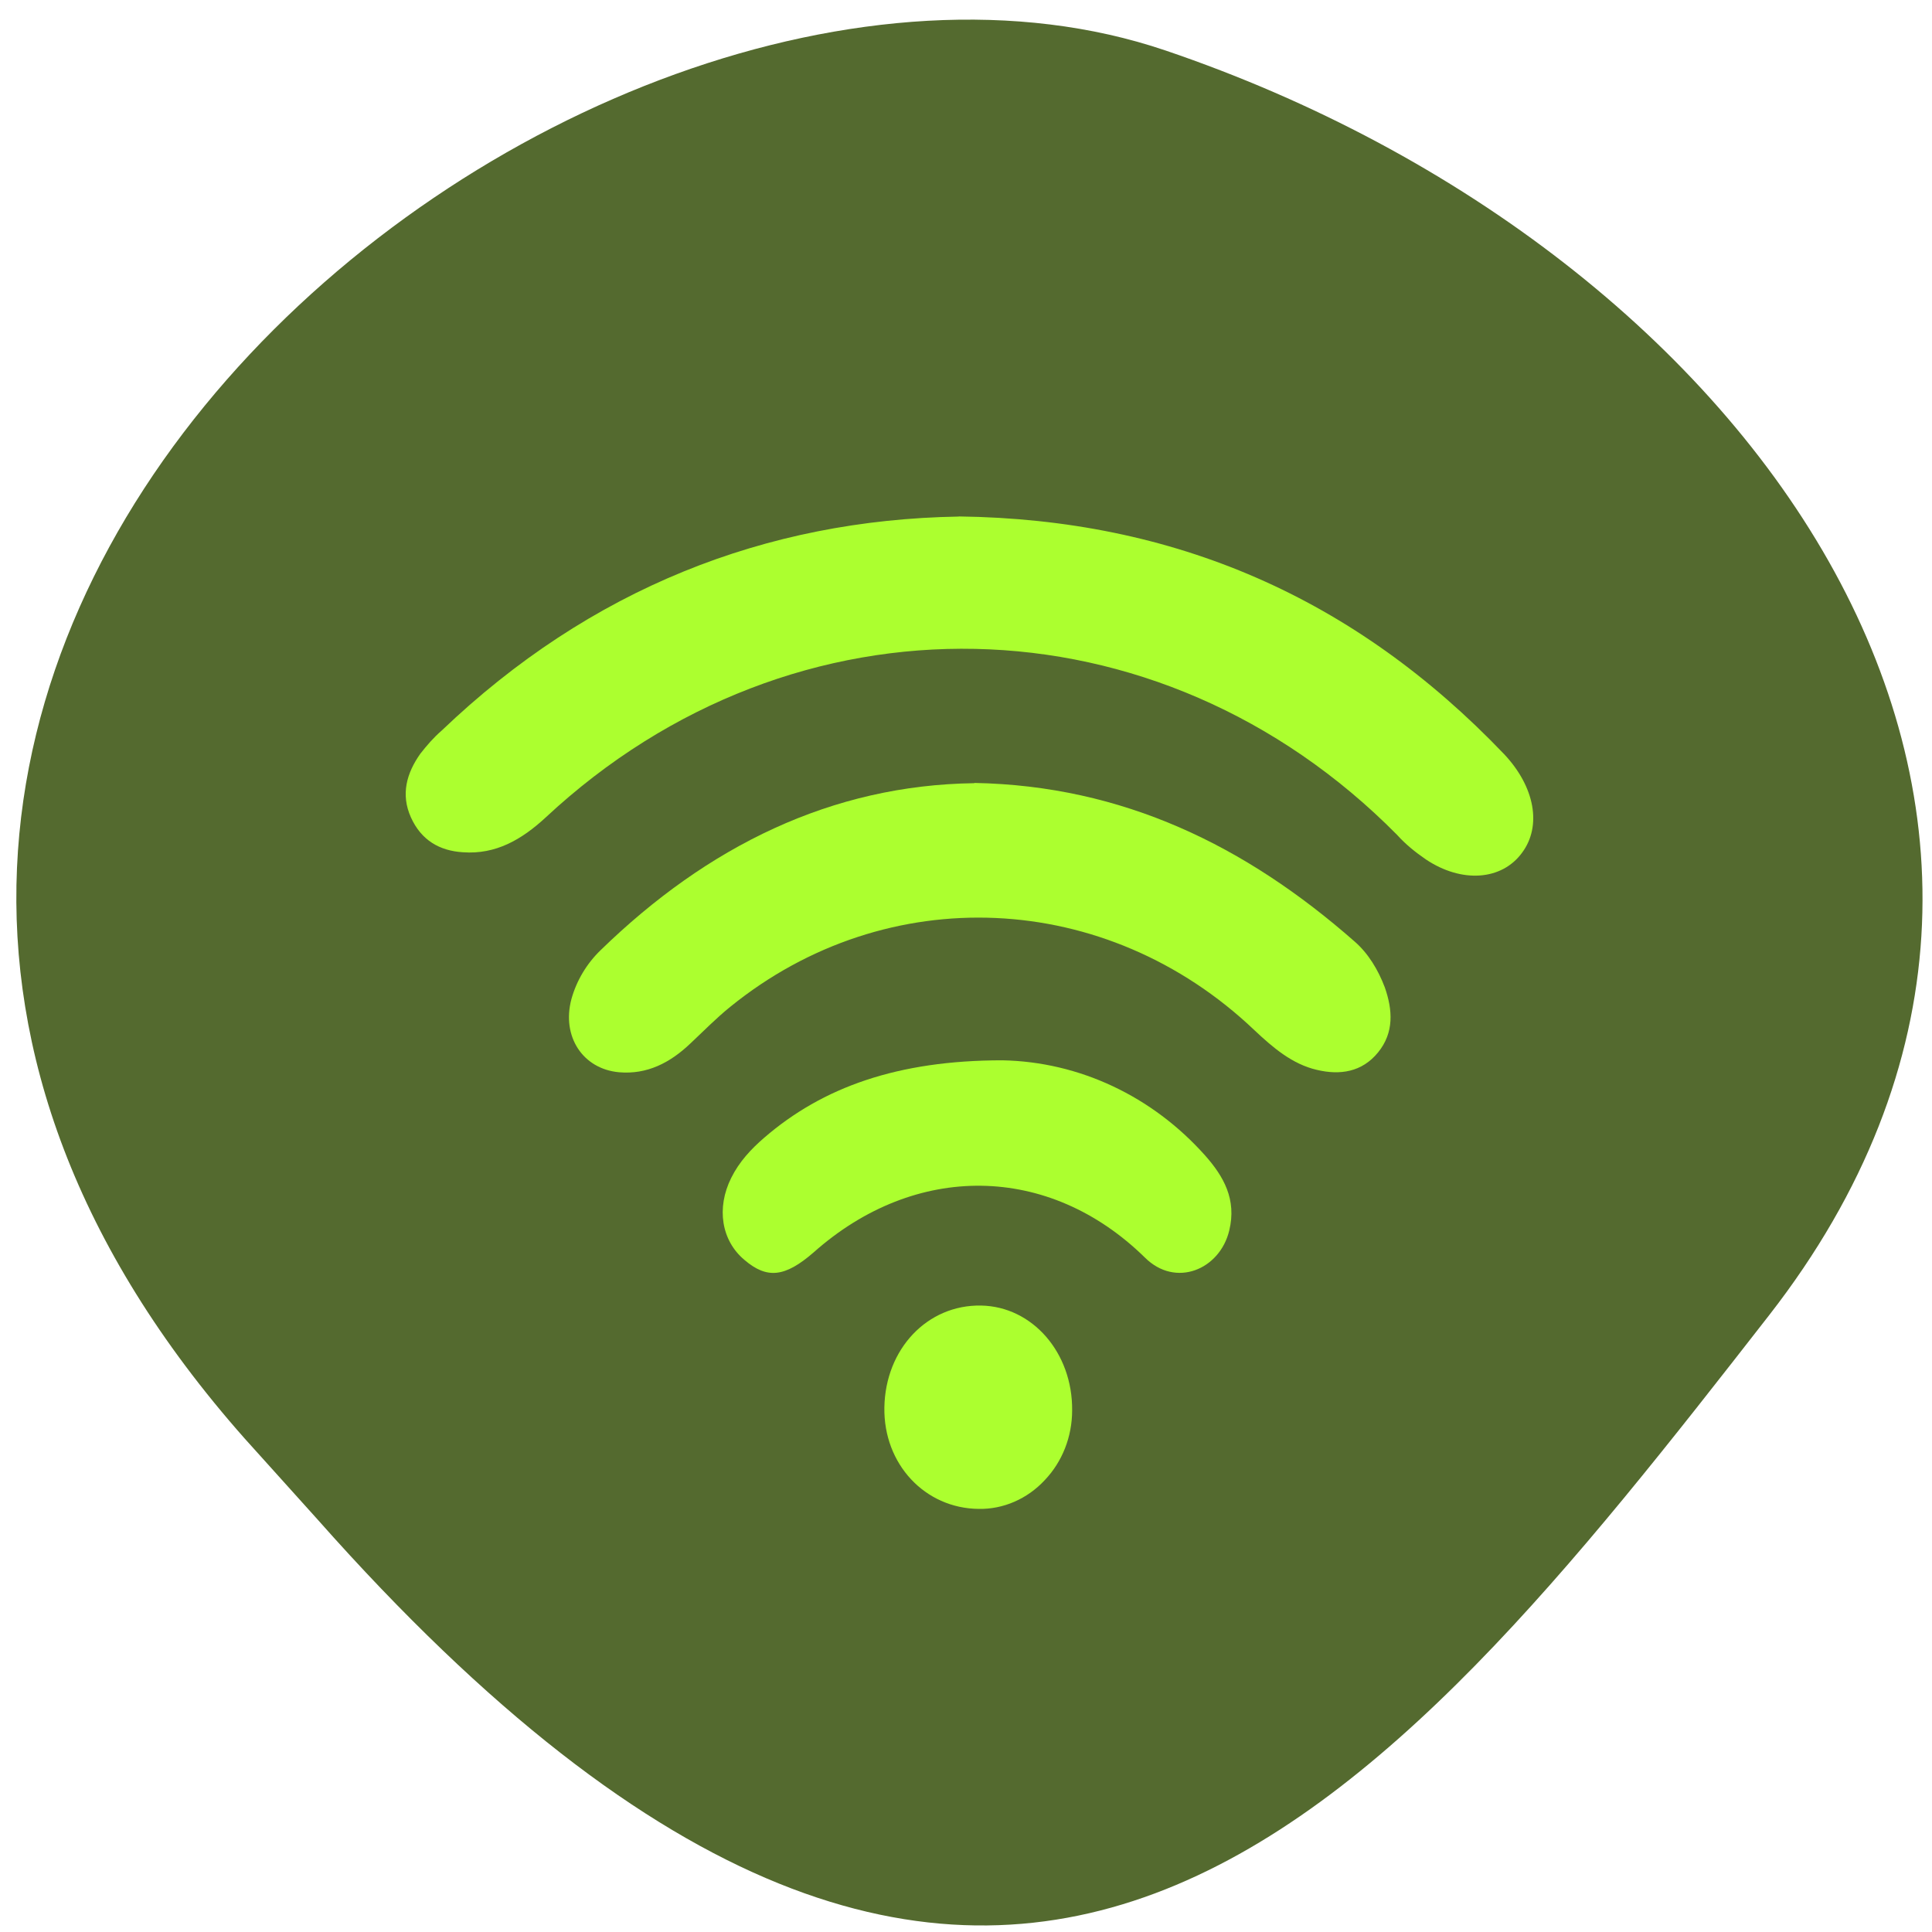 <svg xmlns="http://www.w3.org/2000/svg" viewBox="0 0 16 16"><path d="m 2.027 11.914 c -5.66 -6.391 2.719 -13.16 7.625 -11.496 c 4.906 1.664 8.203 6.359 5 10.473 c -3.207 4.117 -6.355 8.09 -12.02 1.695" fill="#546a2f"/><g fill="#acff2f"><path d="m 7.941 4.277 c 1.785 0.023 3.277 0.672 4.516 1.969 c 0.254 0.27 0.313 0.594 0.148 0.816 c -0.168 0.23 -0.5 0.254 -0.797 0.055 c -0.086 -0.059 -0.168 -0.125 -0.238 -0.203 c -1.973 -1.996 -4.992 -2.063 -7.05 -0.145 c -0.199 0.184 -0.414 0.309 -0.687 0.289 c -0.191 -0.012 -0.344 -0.098 -0.43 -0.289 c -0.086 -0.191 -0.035 -0.367 0.078 -0.527 c 0.055 -0.07 0.109 -0.133 0.176 -0.191 c 1.23 -1.176 2.684 -1.746 4.281 -1.773"/><path d="m 8.07 6.484 c 1.23 0.023 2.246 0.52 3.148 1.313 c 0.113 0.098 0.195 0.234 0.25 0.379 c 0.066 0.188 0.078 0.375 -0.055 0.539 c -0.133 0.164 -0.316 0.191 -0.508 0.145 c -0.203 -0.047 -0.363 -0.184 -0.516 -0.328 c -1.227 -1.168 -3.043 -1.246 -4.34 -0.195 c -0.117 0.094 -0.223 0.203 -0.332 0.305 c -0.168 0.16 -0.359 0.258 -0.59 0.238 c -0.301 -0.027 -0.477 -0.297 -0.395 -0.605 c 0.043 -0.156 0.129 -0.297 0.242 -0.406 c 0.887 -0.863 1.914 -1.367 3.094 -1.383"/><path d="m 8.301 8.781 c 0.637 0.012 1.242 0.297 1.68 0.789 c 0.152 0.172 0.262 0.363 0.199 0.621 c -0.078 0.324 -0.445 0.477 -0.699 0.223 c -0.797 -0.781 -1.902 -0.789 -2.742 -0.043 c -0.238 0.207 -0.387 0.223 -0.574 0.063 c -0.191 -0.16 -0.234 -0.43 -0.109 -0.68 c 0.066 -0.133 0.164 -0.238 0.273 -0.332 c 0.484 -0.418 1.105 -0.641 1.973 -0.641"/><path d="m 8.879 11.68 c 0 0.219 -0.082 0.426 -0.227 0.578 c -0.145 0.156 -0.344 0.242 -0.547 0.238 c -0.445 -0.004 -0.789 -0.371 -0.781 -0.84 c 0.008 -0.484 0.355 -0.852 0.801 -0.844 c 0.426 0.008 0.758 0.391 0.754 0.867"/></g></svg>